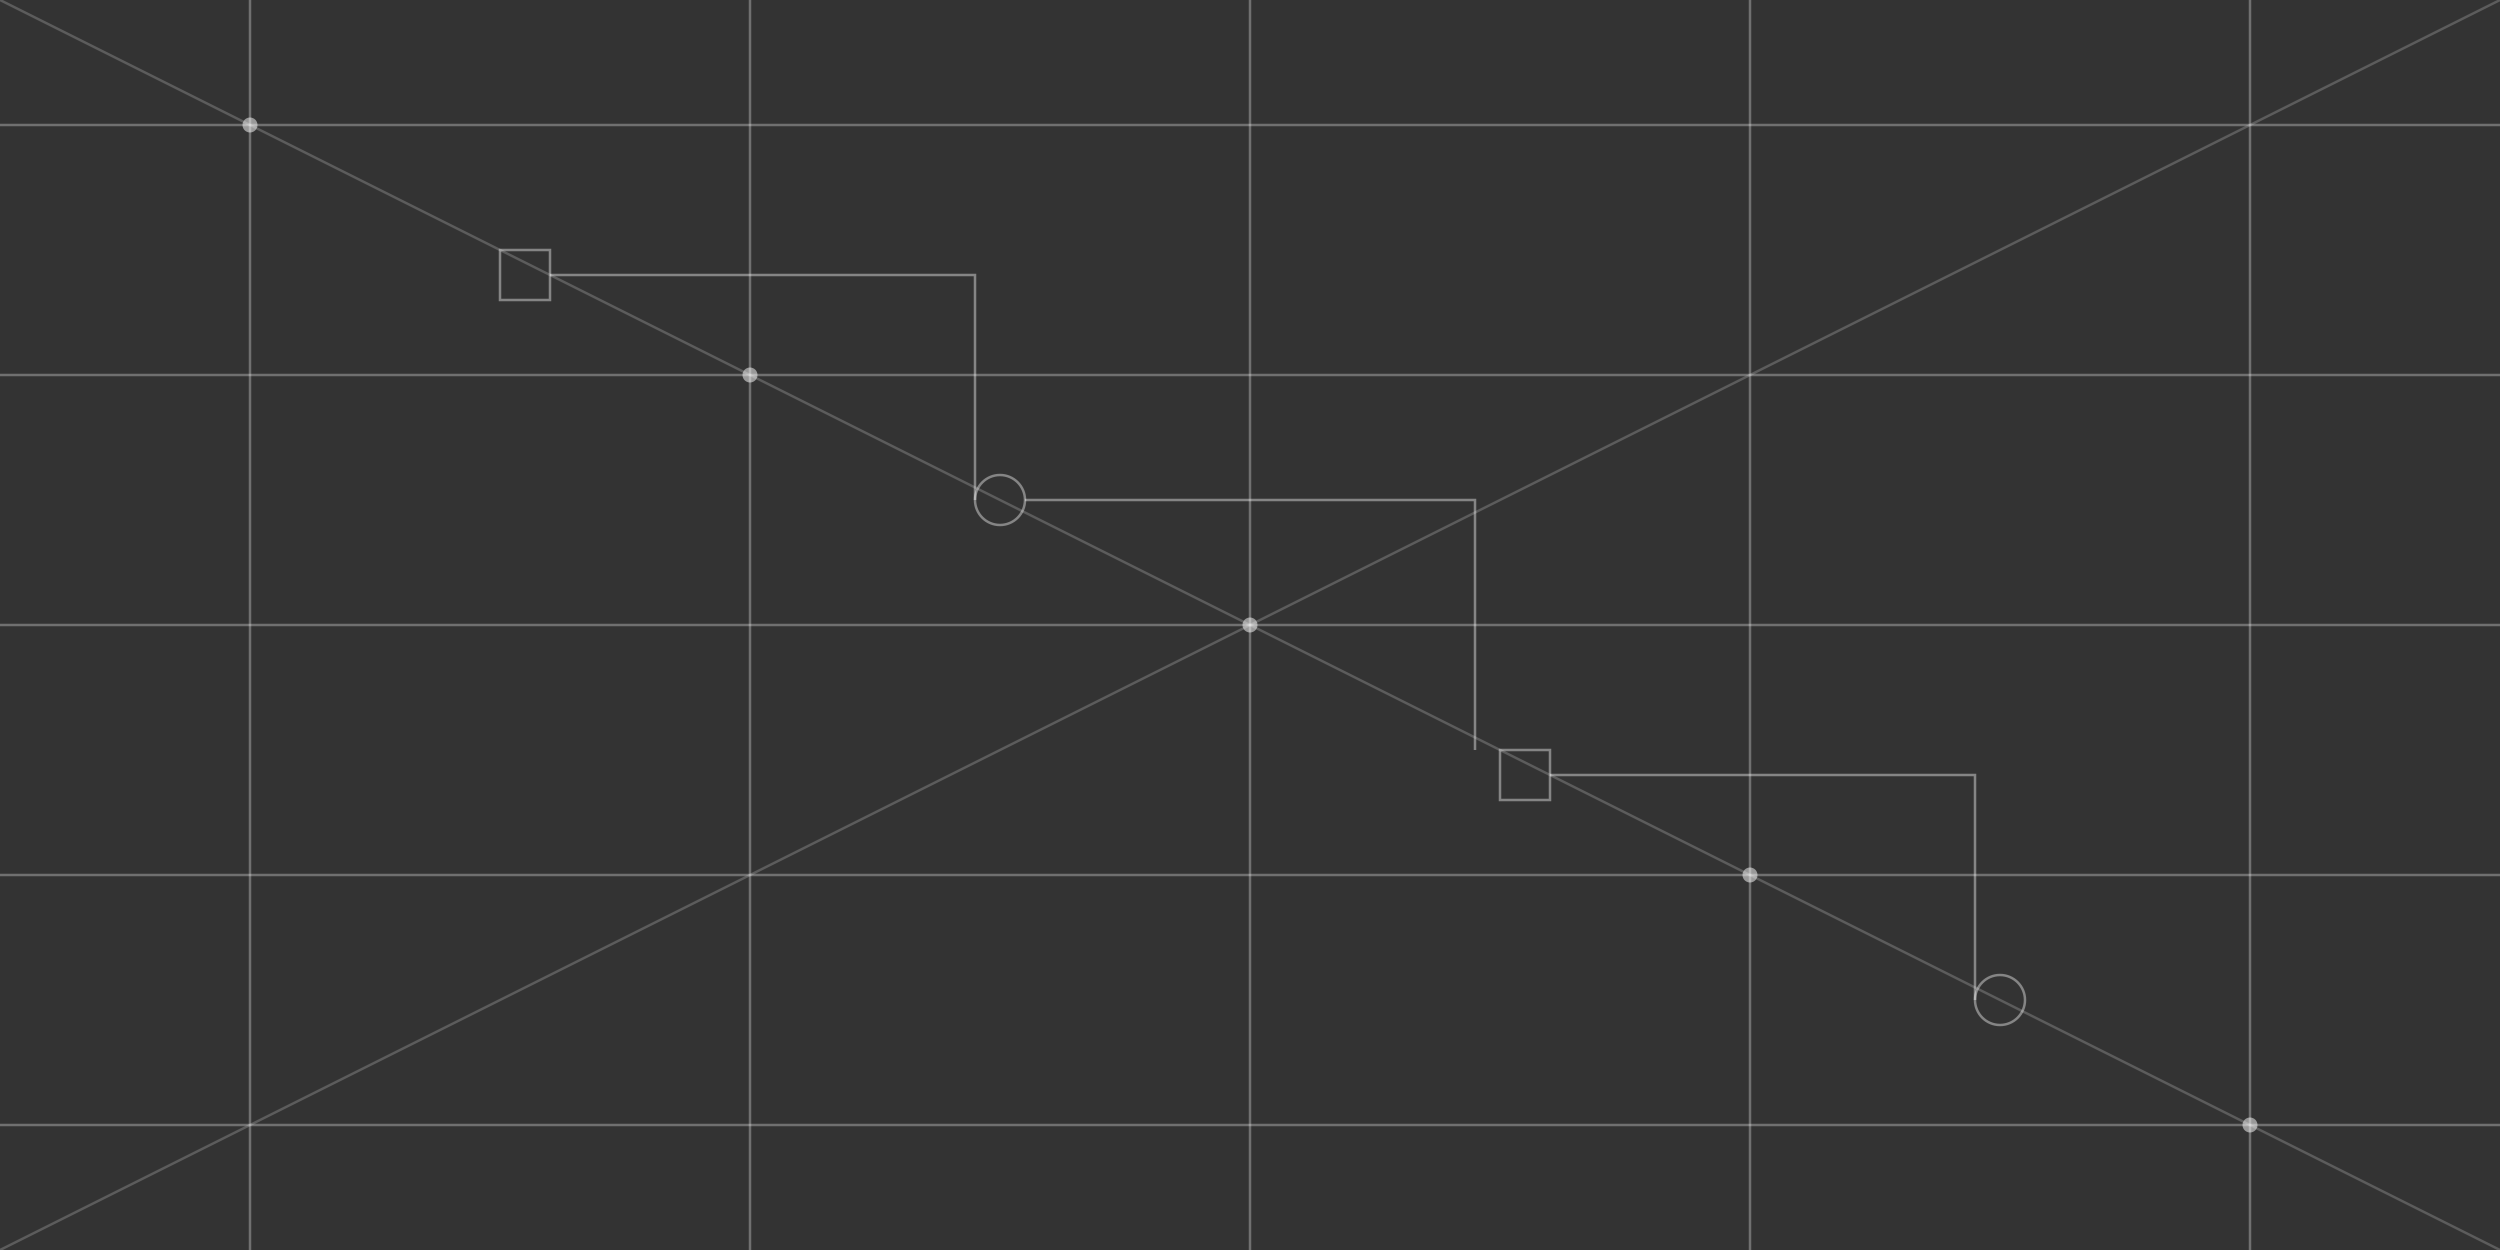 <svg xmlns="http://www.w3.org/2000/svg" width="1000" height="500" viewBox="0 0 1000 500">
  <rect x="0" y="0" width="1000" height="500" fill="#333333" stroke="none"/>
  <!-- Líneas horizontales -->
  <line x1="0" y1="50" x2="1000" y2="50" stroke="#ffffff" stroke-width="1" stroke-opacity="0.3" />
  <line x1="0" y1="150" x2="1000" y2="150" stroke="#ffffff" stroke-width="1" stroke-opacity="0.3" />
  <line x1="0" y1="250" x2="1000" y2="250" stroke="#ffffff" stroke-width="1" stroke-opacity="0.3" />
  <line x1="0" y1="350" x2="1000" y2="350" stroke="#ffffff" stroke-width="1" stroke-opacity="0.3" />
  <line x1="0" y1="450" x2="1000" y2="450" stroke="#ffffff" stroke-width="1" stroke-opacity="0.3" />
  
  <!-- Líneas verticales -->
  <line x1="100" y1="0" x2="100" y2="500" stroke="#ffffff" stroke-width="1" stroke-opacity="0.3" />
  <line x1="300" y1="0" x2="300" y2="500" stroke="#ffffff" stroke-width="1" stroke-opacity="0.3" />
  <line x1="500" y1="0" x2="500" y2="500" stroke="#ffffff" stroke-width="1" stroke-opacity="0.3" />
  <line x1="700" y1="0" x2="700" y2="500" stroke="#ffffff" stroke-width="1" stroke-opacity="0.3" />
  <line x1="900" y1="0" x2="900" y2="500" stroke="#ffffff" stroke-width="1" stroke-opacity="0.3" />
  
  <!-- Círculos en intersecciones -->
  <circle cx="100" cy="50" r="3" fill="#ffffff" fill-opacity="0.5" />
  <circle cx="300" cy="150" r="3" fill="#ffffff" fill-opacity="0.5" />
  <circle cx="500" cy="250" r="3" fill="#ffffff" fill-opacity="0.5" />
  <circle cx="700" cy="350" r="3" fill="#ffffff" fill-opacity="0.5" />
  <circle cx="900" cy="450" r="3" fill="#ffffff" fill-opacity="0.5" />
  
  <!-- Líneas diagonales -->
  <line x1="0" y1="0" x2="1000" y2="500" stroke="#ffffff" stroke-width="1" stroke-opacity="0.2" />
  <line x1="0" y1="500" x2="1000" y2="0" stroke="#ffffff" stroke-width="1" stroke-opacity="0.2" />
  
  <!-- Elementos de circuito -->
  <rect x="200" y="100" width="20" height="20" fill="none" stroke="#ffffff" stroke-width="1" stroke-opacity="0.4" />
  <rect x="600" y="300" width="20" height="20" fill="none" stroke="#ffffff" stroke-width="1" stroke-opacity="0.4" />
  <circle cx="400" cy="200" r="10" fill="none" stroke="#ffffff" stroke-width="1" stroke-opacity="0.4" />
  <circle cx="800" cy="400" r="10" fill="none" stroke="#ffffff" stroke-width="1" stroke-opacity="0.4" />
  
  <!-- Líneas de conexión -->
  <path d="M220 110 H 390 V 200" fill="none" stroke="#ffffff" stroke-width="1" stroke-opacity="0.4" />
  <path d="M410 200 H 590 V 300" fill="none" stroke="#ffffff" stroke-width="1" stroke-opacity="0.4" />
  <path d="M620 310 H 790 V 400" fill="none" stroke="#ffffff" stroke-width="1" stroke-opacity="0.4" />
</svg>
